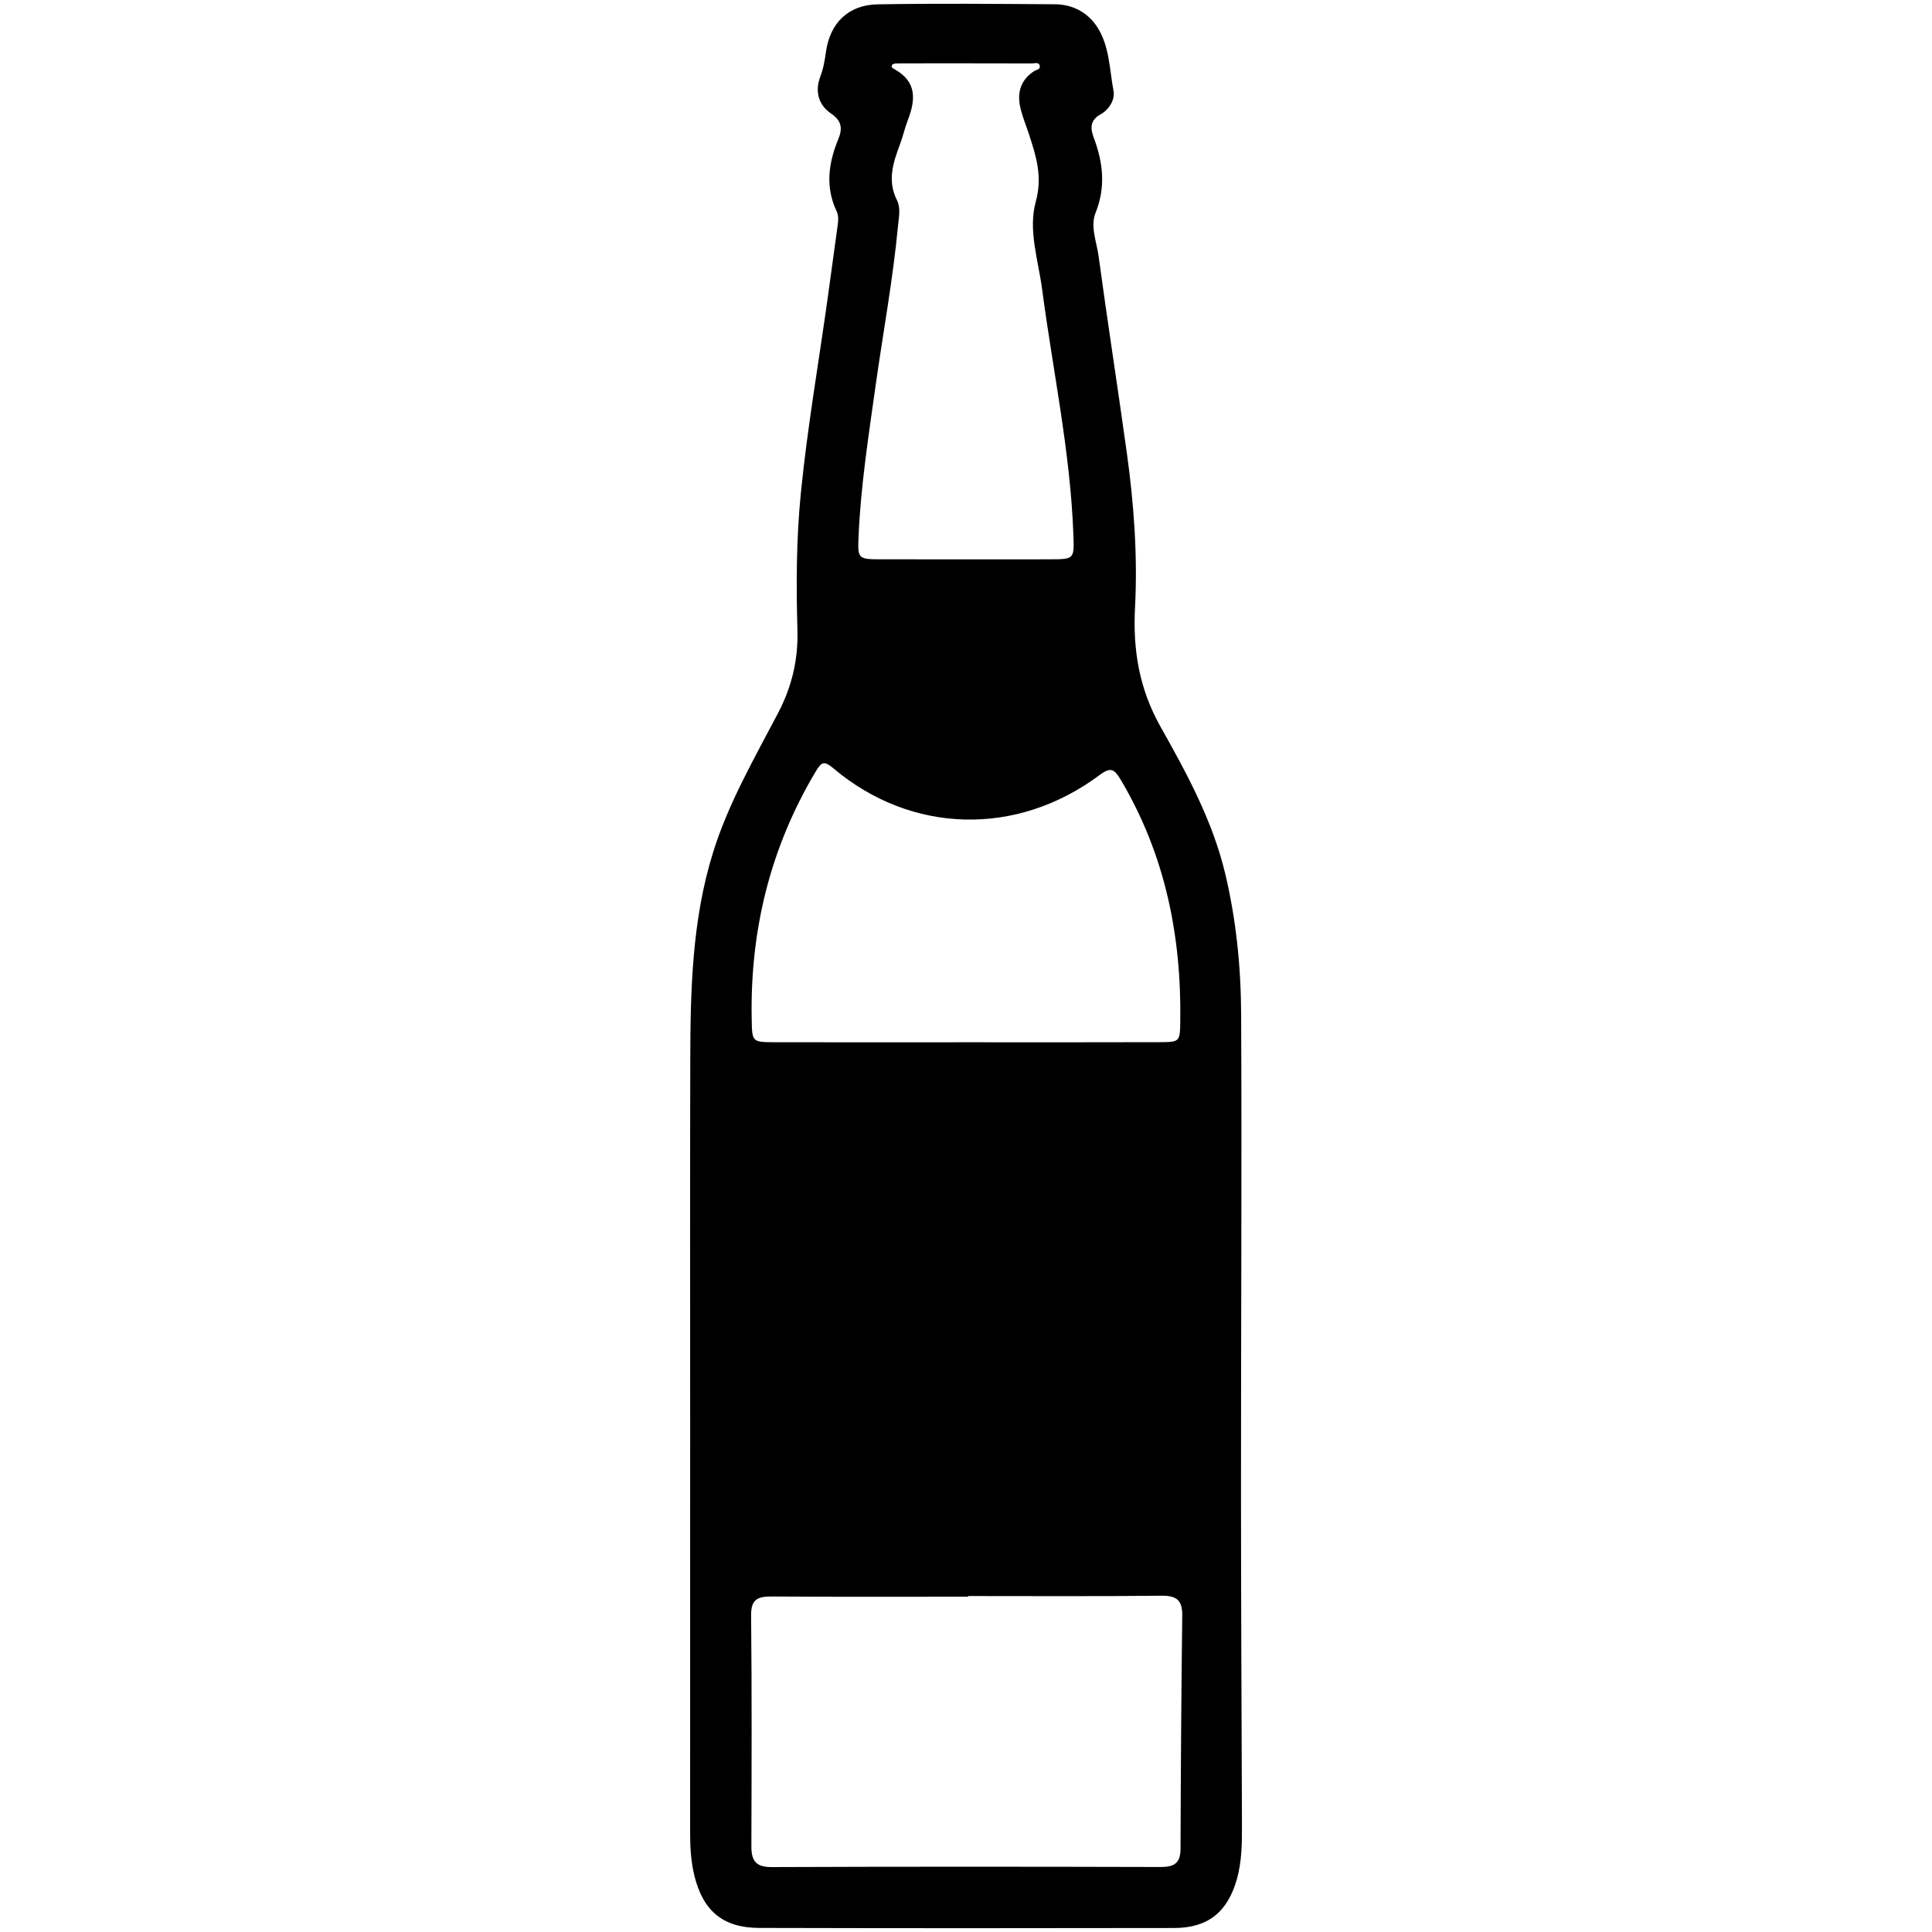 <?xml version="1.0" encoding="utf-8"?>
<!-- Generator: Adobe Illustrator 16.0.4, SVG Export Plug-In . SVG Version: 6.00 Build 0)  -->
<!DOCTYPE svg PUBLIC "-//W3C//DTD SVG 1.1//EN" "http://www.w3.org/Graphics/SVG/1.1/DTD/svg11.dtd">
<svg version="1.1" id="Layer_2203" xmlns="http://www.w3.org/2000/svg" xmlns:xlink="http://www.w3.org/1999/xlink" x="0px" y="0px"
	 width="128px" height="128px" viewBox="0 0 128 128" enable-background="new 0 0 128 128" xml:space="preserve">
<path fill-rule="evenodd" clip-rule="evenodd" d="M45.725,94.186c0.001-7.987-0.013-15.973,0.007-23.959
	c0.011-4.642,0.116-9.285,1.515-13.768c1.017-3.259,2.731-6.215,4.304-9.221c0.916-1.751,1.336-3.541,1.281-5.484
	c-0.086-3.039-0.075-6.068,0.228-9.105c0.429-4.306,1.171-8.564,1.768-12.844c0.227-1.631,0.449-3.262,0.672-4.894
	c0.042-0.308,0.066-0.621-0.071-0.912c-0.765-1.617-0.538-3.206,0.113-4.789c0.281-0.683,0.238-1.198-0.479-1.685
	c-0.842-0.571-1.089-1.479-0.711-2.463c0.207-0.537,0.292-1.083,0.373-1.646c0.27-1.896,1.483-3.095,3.421-3.128
	c3.915-0.068,7.831-0.031,11.747-0.005c1.146,0.007,2.136,0.519,2.766,1.455c0.854,1.272,0.841,2.833,1.114,4.281
	c0.108,0.577-0.282,1.239-0.855,1.555c-0.727,0.401-0.679,0.953-0.448,1.565c0.616,1.643,0.797,3.249,0.115,4.958
	c-0.363,0.91,0.073,1.934,0.202,2.89c0.586,4.329,1.262,8.645,1.862,12.972c0.477,3.422,0.729,6.865,0.548,10.321
	c-0.144,2.783,0.277,5.355,1.688,7.862c1.734,3.083,3.444,6.213,4.284,9.722c0.735,3.076,1.045,6.204,1.06,9.341
	c0.051,10.51-0.013,21.021-0.01,31.53c0.002,7.365,0.039,14.731,0.063,22.098c0.004,1.237,0.004,2.468-0.339,3.677
	c-0.611,2.15-1.897,3.22-4.136,3.225c-9.171,0.018-18.342,0.018-27.513-0.005c-2.385-0.005-3.708-1.124-4.282-3.431
	c-0.239-0.958-0.291-1.928-0.29-2.911C45.727,112.322,45.724,103.254,45.725,94.186z M64.135,105.742c0,0.014,0,0.029,0,0.044
	c-4.325,0-8.651,0.016-12.976-0.013c-0.908-0.006-1.408,0.136-1.396,1.244c0.052,5.098,0.033,10.194,0.018,15.292
	c-0.003,0.932,0.262,1.393,1.325,1.39c8.6-0.035,17.197-0.029,25.797-0.006c0.904,0.002,1.309-0.261,1.311-1.218
	c0.014-5.147,0.051-10.295,0.113-15.443c0.013-1.007-0.369-1.322-1.373-1.312C72.681,105.769,68.407,105.742,64.135,105.742z
	 M63.978,69.053c4.275,0,8.549,0.008,12.822-0.006c1.373-0.004,1.375-0.03,1.396-1.373c0.083-5.667-1.003-11.038-3.923-15.976
	c-0.445-0.754-0.672-0.908-1.438-0.338c-5.481,4.078-12.445,3.899-17.608-0.445c-0.619-0.52-0.787-0.464-1.185,0.203
	c-3.012,5.046-4.346,10.514-4.241,16.363c0.028,1.544,0.005,1.565,1.512,1.569C55.534,69.062,59.756,69.055,63.978,69.053z
	 M63.88,37.058c1.905,0,3.811,0.006,5.717-0.002c1.583-0.007,1.577-0.014,1.516-1.661c-0.202-5.468-1.355-10.814-2.068-16.218
	c-0.256-1.938-0.94-3.937-0.424-5.809c0.462-1.67,0.027-3.012-0.445-4.462C68,8.368,67.785,7.841,67.639,7.294
	c-0.275-1.034-0.098-1.938,0.859-2.572c0.154-0.103,0.454-0.117,0.386-0.374c-0.066-0.259-0.342-0.141-0.525-0.142
	c-1.958-0.008-3.917-0.008-5.874-0.009c-0.979,0-1.958,0-2.937,0.007c-0.145,0.001-0.35-0.009-0.423,0.076
	c-0.147,0.168,0.048,0.255,0.176,0.328c1.442,0.817,1.362,2.012,0.85,3.335c-0.204,0.527-0.324,1.085-0.523,1.614
	c-0.459,1.219-0.854,2.415-0.199,3.713c0.254,0.505,0.122,1.106,0.068,1.676c-0.338,3.59-1,7.133-1.5,10.7
	c-0.457,3.262-0.965,6.518-1.111,9.814c-0.071,1.593-0.068,1.595,1.585,1.596C60.274,37.058,62.077,37.057,63.88,37.058z"/>
</svg>
